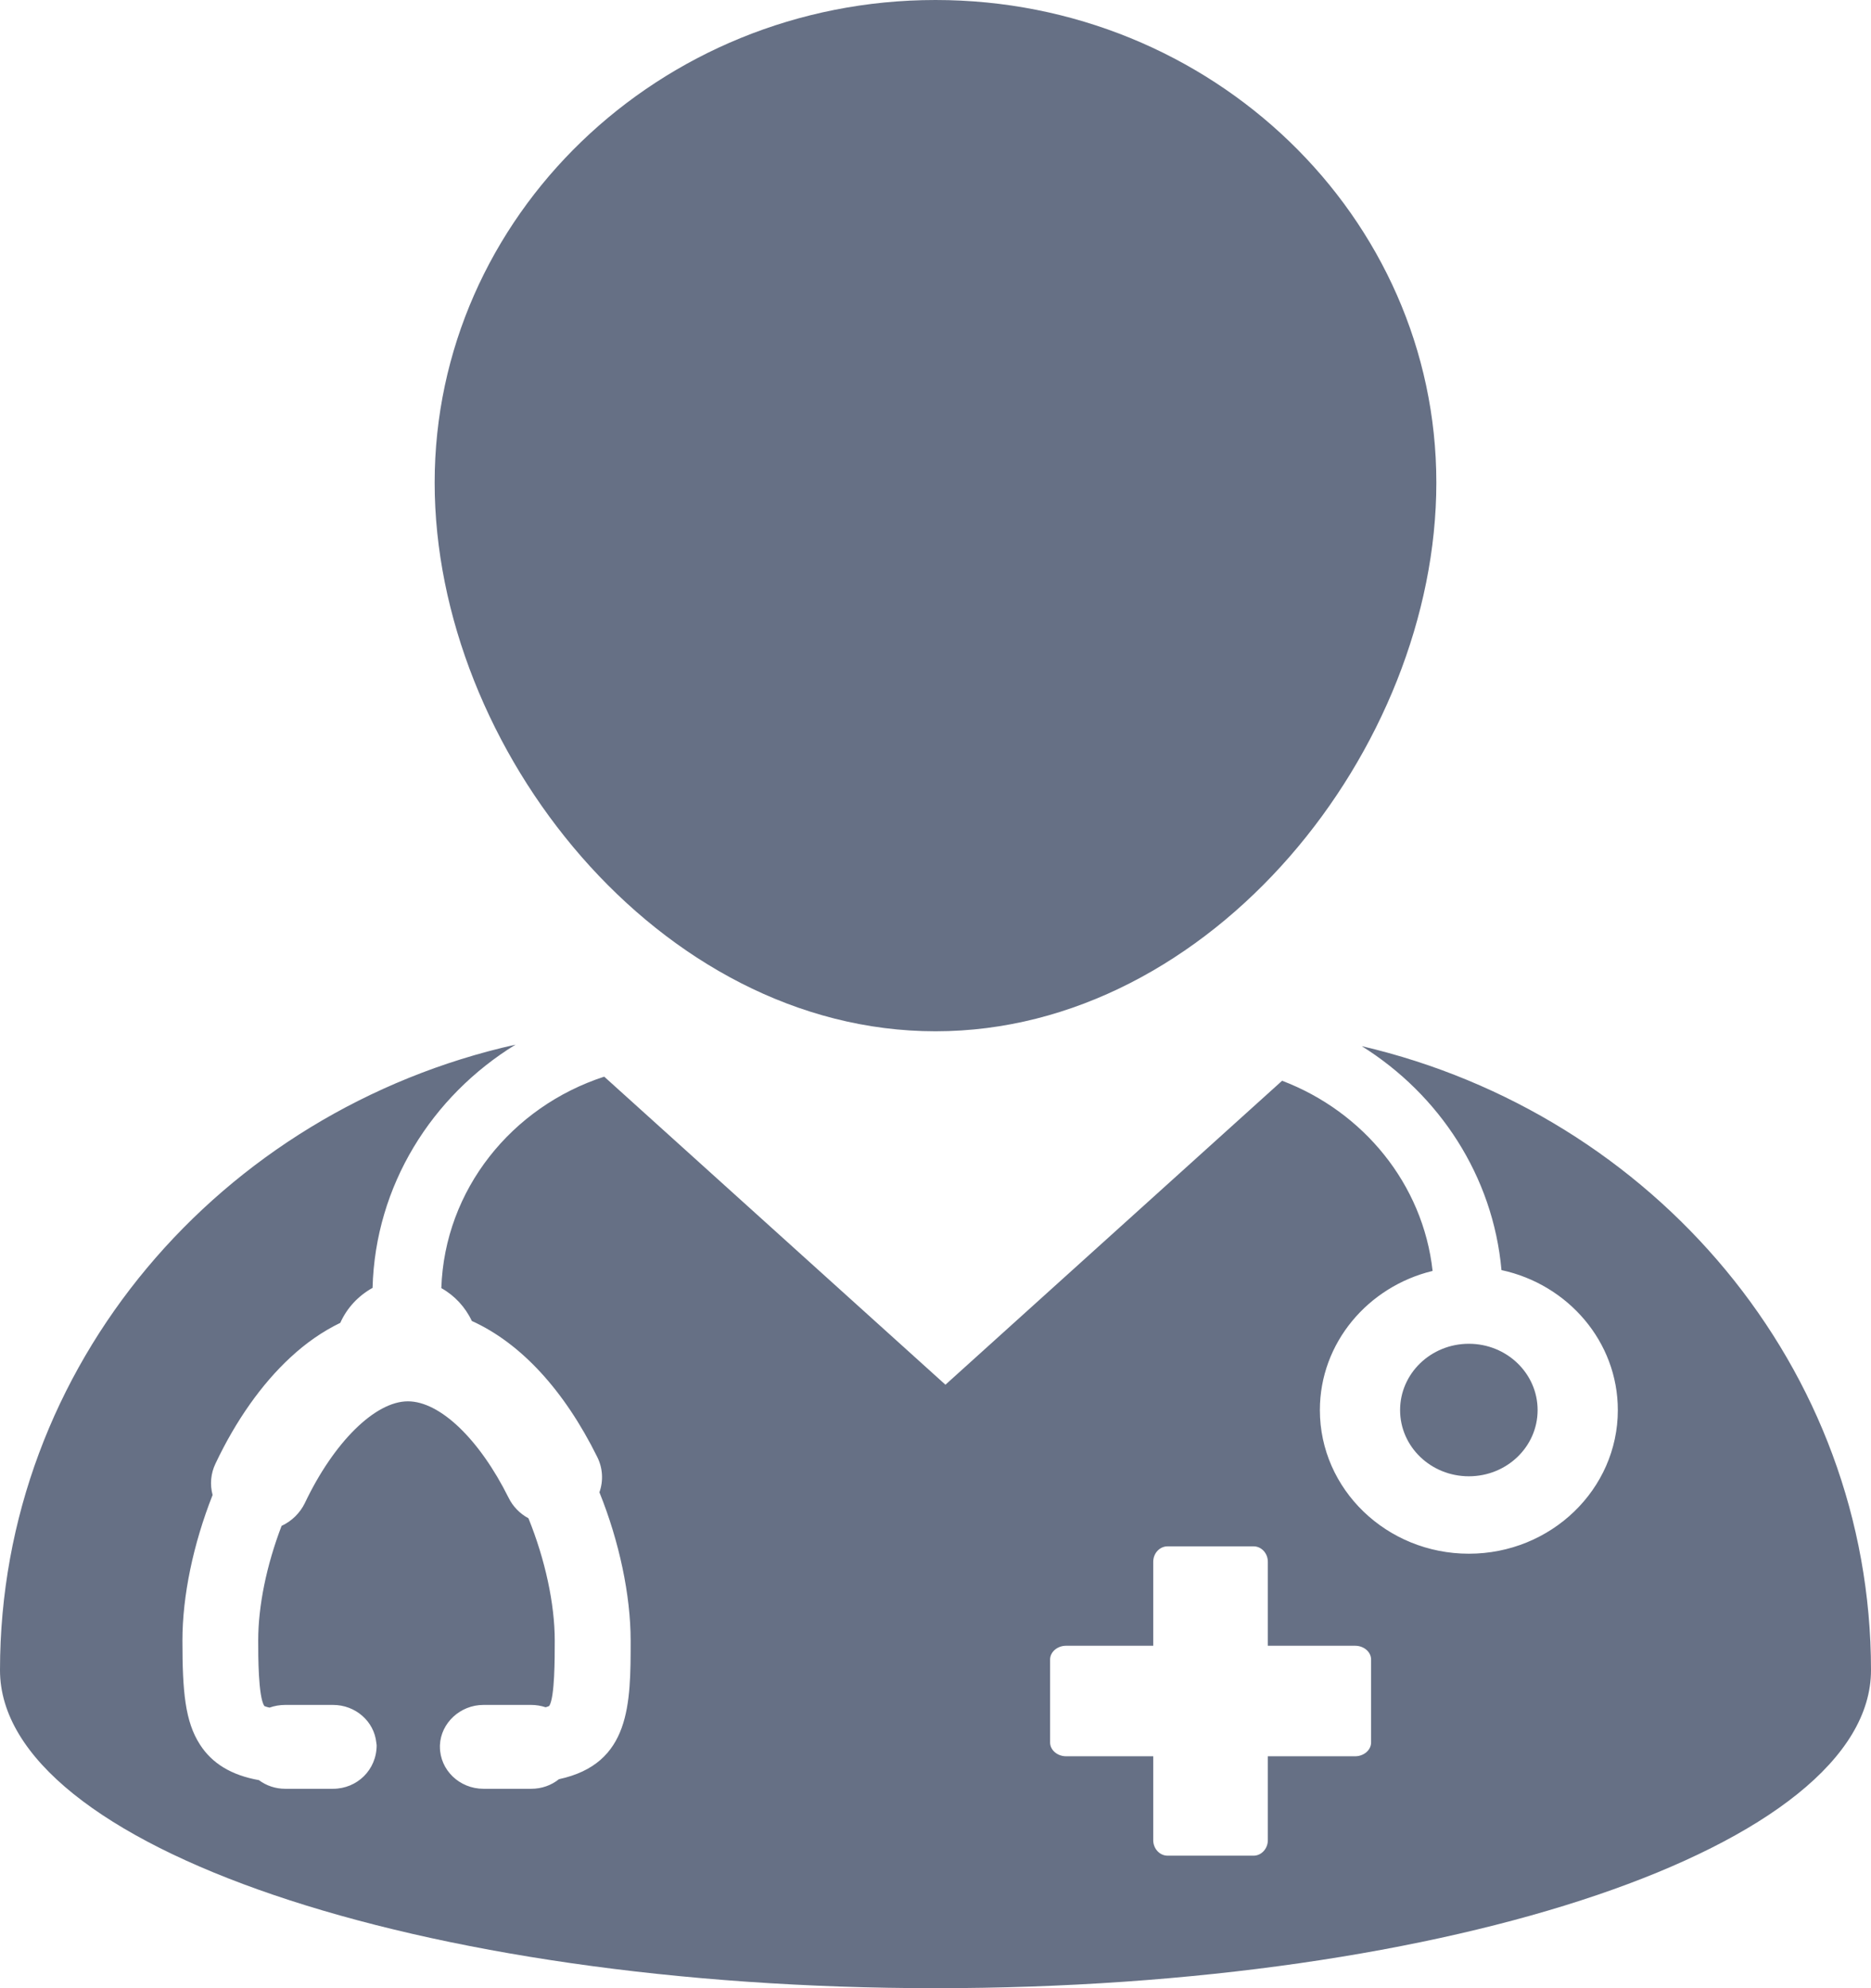 <svg width="16" height="17" viewBox="0 0 16 17" fill="none" xmlns="http://www.w3.org/2000/svg">
<g opacity="0.6">
<path d="M12.283 4.127C12.283 1.852 10.362 0 8 0C5.638 0 3.717 1.852 3.717 4.127C3.717 6.403 5.638 8.818 8 8.818C10.362 8.818 12.283 6.403 12.283 4.127Z" fill="#001133"/>
<path d="M0 14.281C0 15.783 3.582 17 8 17C12.418 17 16 15.783 16 14.281C16 11.695 14.143 9.528 11.645 8.945C12.31 9.361 12.768 10.057 12.84 10.86C13.408 10.982 13.835 11.472 13.835 12.057C13.835 12.734 13.264 13.285 12.561 13.285C11.858 13.285 11.287 12.734 11.287 12.057C11.287 11.483 11.698 11.001 12.251 10.867C12.169 10.125 11.659 9.505 10.964 9.241L8.085 11.84L5.167 9.206C4.376 9.463 3.802 10.173 3.774 11.014C3.887 11.077 3.979 11.176 4.035 11.295C4.454 11.485 4.824 11.886 5.107 12.457C5.155 12.553 5.161 12.661 5.126 12.76C5.296 13.181 5.393 13.641 5.393 14.028C5.393 14.569 5.393 15.081 4.78 15.213C4.714 15.266 4.631 15.295 4.544 15.295H4.134C3.929 15.295 3.762 15.134 3.762 14.936L3.762 14.922C3.77 14.732 3.936 14.578 4.134 14.578H4.543C4.585 14.578 4.626 14.585 4.666 14.598C4.691 14.591 4.698 14.586 4.698 14.585C4.744 14.508 4.744 14.184 4.744 14.028C4.744 13.714 4.662 13.335 4.519 12.982C4.445 12.942 4.385 12.88 4.349 12.806C4.1 12.306 3.763 11.982 3.488 11.982C3.208 11.982 2.854 12.332 2.607 12.852C2.566 12.936 2.496 13.006 2.408 13.047C2.279 13.384 2.208 13.731 2.208 14.028C2.208 14.158 2.208 14.505 2.26 14.587C2.261 14.587 2.272 14.594 2.305 14.601C2.347 14.586 2.393 14.578 2.438 14.578H2.848C3.04 14.578 3.199 14.718 3.218 14.9L3.221 14.922C3.221 15.134 3.053 15.295 2.848 15.295H2.438C2.357 15.295 2.278 15.269 2.214 15.221C1.979 15.179 1.814 15.079 1.71 14.917C1.583 14.721 1.56 14.464 1.56 14.028C1.56 13.645 1.652 13.204 1.818 12.783C1.794 12.693 1.802 12.599 1.843 12.514C2.016 12.148 2.237 11.835 2.481 11.609C2.615 11.484 2.759 11.384 2.91 11.311C2.967 11.183 3.065 11.079 3.186 11.012C3.209 10.138 3.691 9.373 4.409 8.932C1.883 9.497 0 11.676 0 14.281ZM8.98 14.19C8.98 14.125 9.042 14.072 9.117 14.072H9.862V13.354C9.862 13.281 9.917 13.222 9.985 13.222H10.72C10.787 13.222 10.842 13.281 10.842 13.354V14.072H11.588C11.664 14.072 11.725 14.125 11.725 14.19V14.899C11.725 14.964 11.663 15.017 11.588 15.017H10.842V15.735C10.842 15.807 10.787 15.867 10.72 15.867H9.985C9.917 15.867 9.862 15.807 9.862 15.735V15.017H9.117C9.042 15.017 8.98 14.964 8.98 14.899V14.19Z" fill="#001133"/>
<path d="M12.561 12.623C12.886 12.623 13.149 12.37 13.149 12.057C13.149 11.744 12.886 11.49 12.561 11.49C12.236 11.49 11.973 11.744 11.973 12.057C11.973 12.37 12.236 12.623 12.561 12.623Z" fill="#001133"/>
</g>
</svg>
